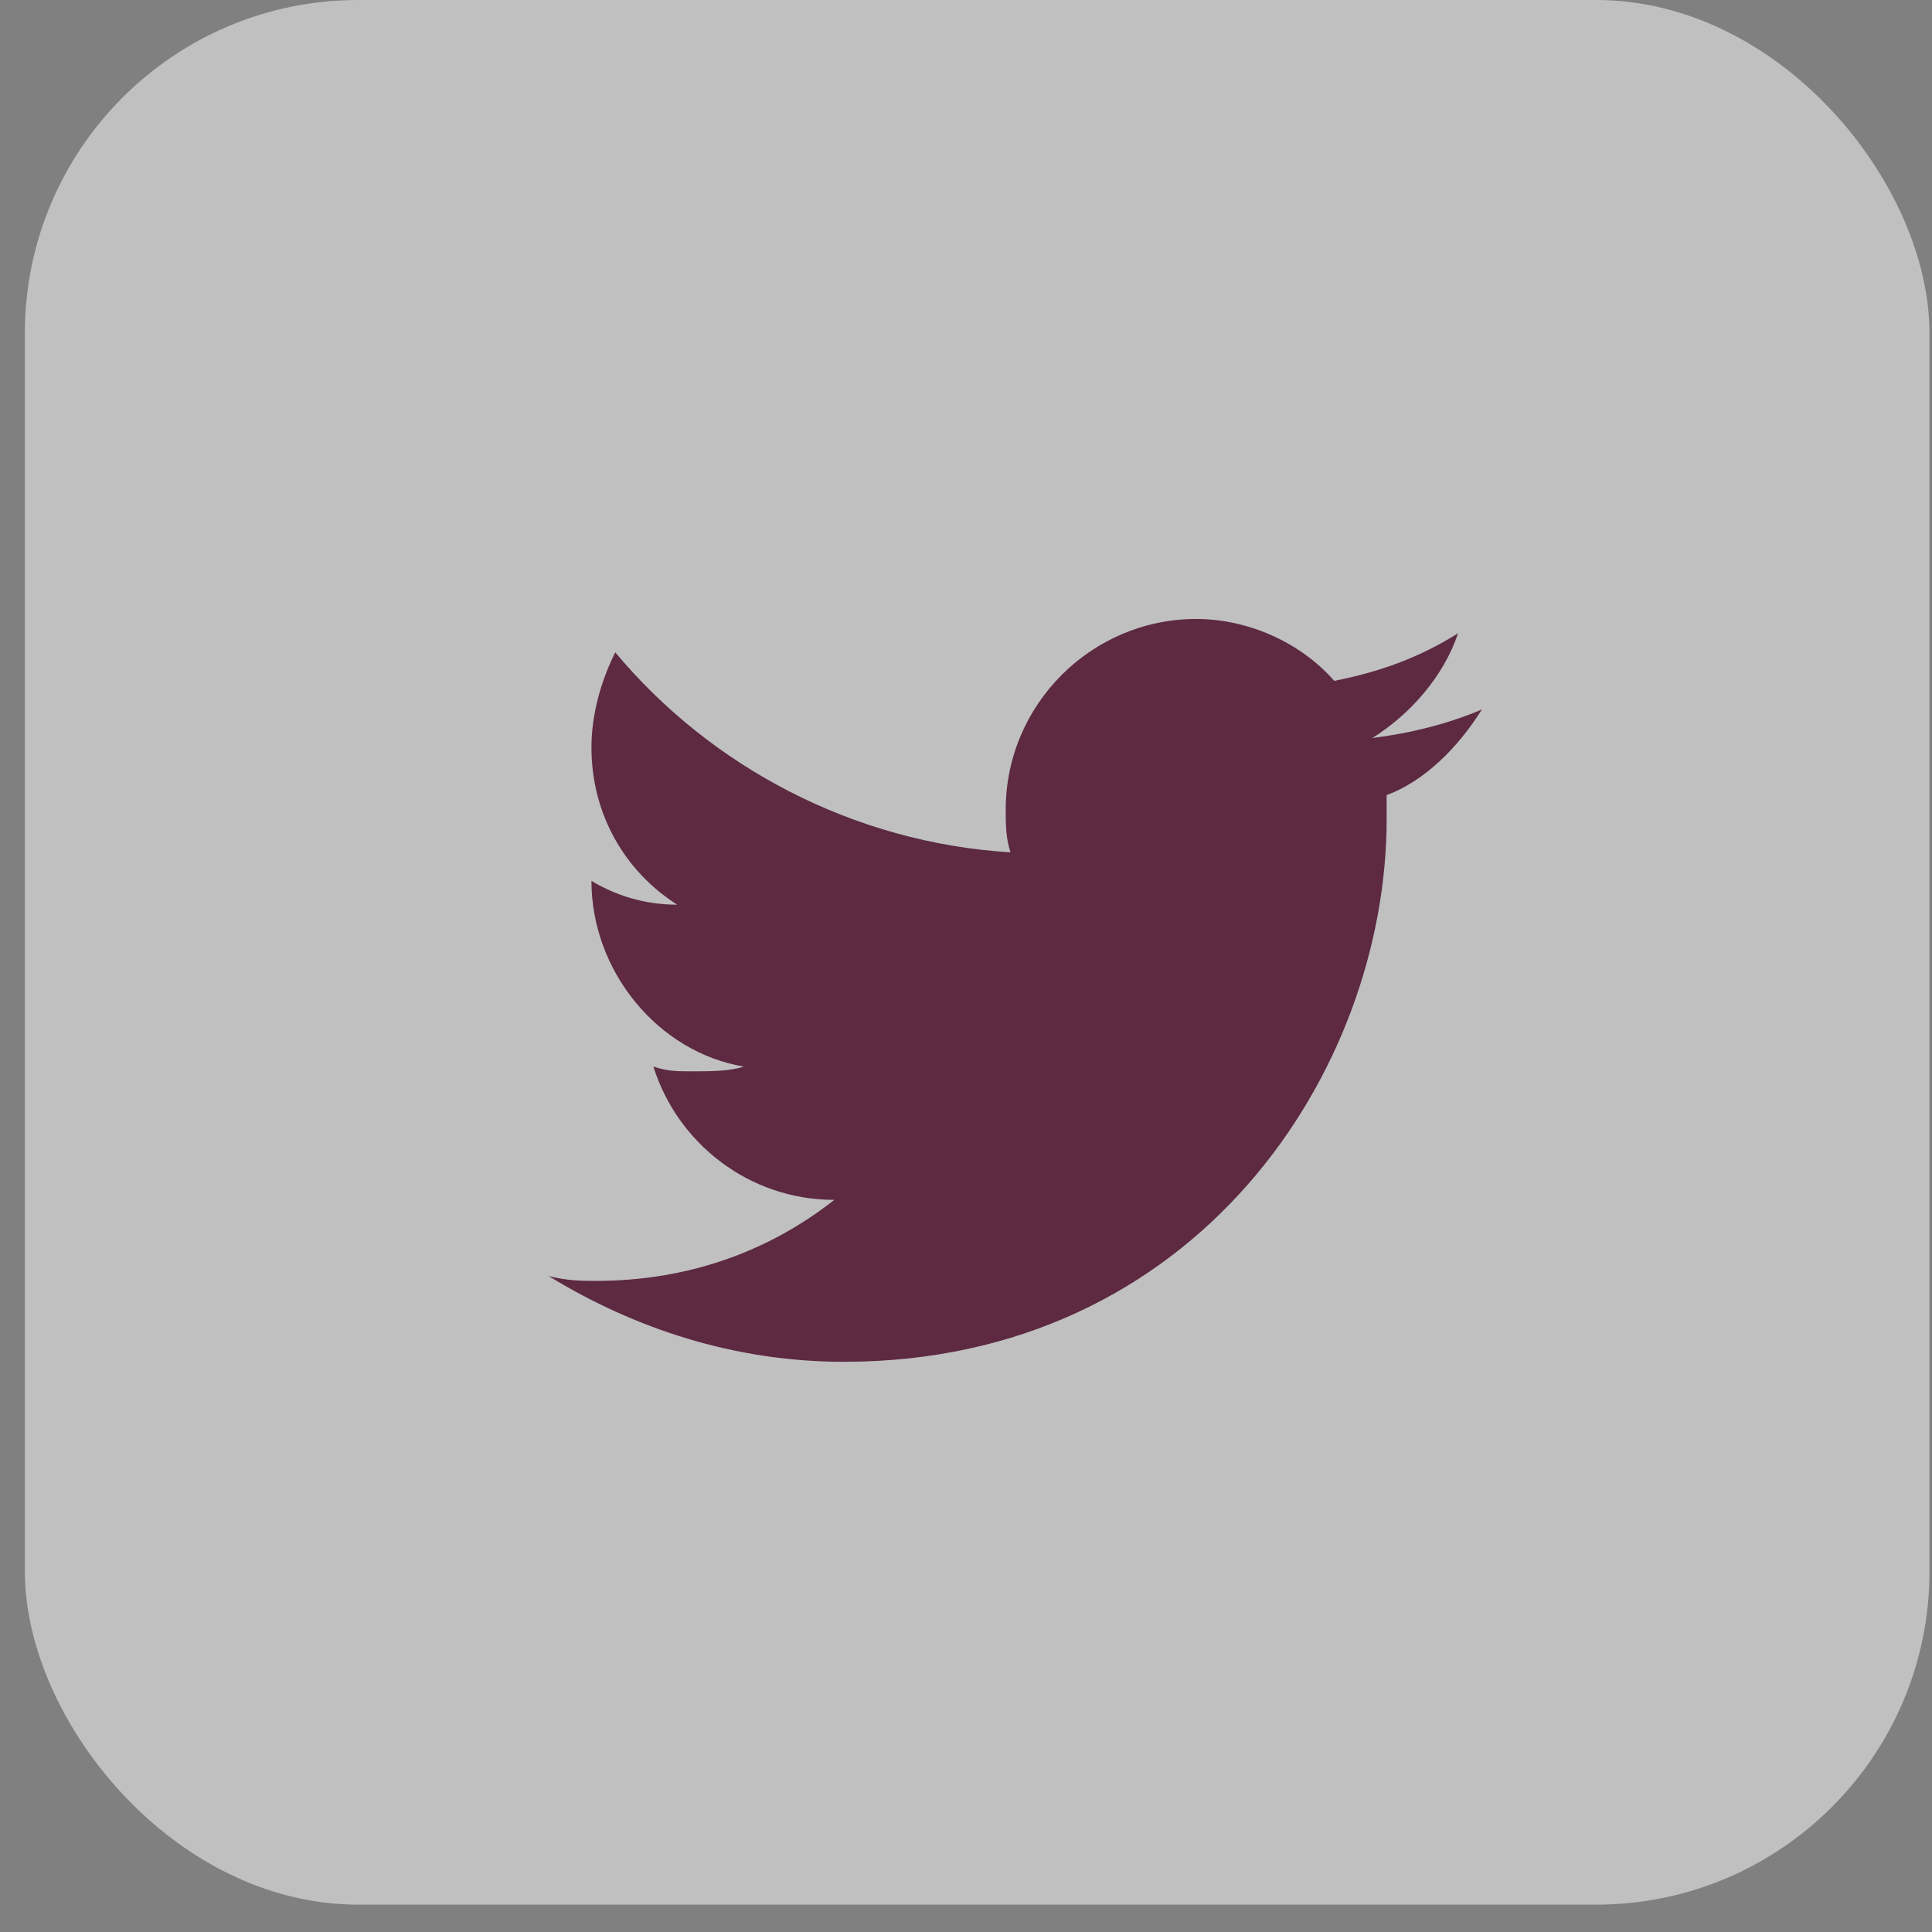 <svg width="37" height="37" viewBox="0 0 37 37" fill="none" xmlns="http://www.w3.org/2000/svg">
<rect x="0" y="0" width="37" height="37" fill="#808080" stroke="none"/>
<rect x="0.476" width="36.476" height="36.476" rx="6.383" fill="white" fill-opacity="0.5"/>
<path d="M28.38 13.587C27.742 13.86 27.012 14.043 26.282 14.134C27.012 13.678 27.65 12.948 27.924 12.128C27.194 12.584 26.465 12.857 25.553 13.04C24.915 12.31 23.912 11.854 22.909 11.854C20.902 11.854 19.261 13.496 19.261 15.502C19.261 15.775 19.261 16.049 19.352 16.323C16.343 16.14 13.607 14.681 11.783 12.493C11.51 13.04 11.327 13.678 11.327 14.316C11.327 15.593 11.966 16.687 12.969 17.326C12.331 17.326 11.783 17.143 11.327 16.87C11.327 18.602 12.604 20.152 14.245 20.426C13.972 20.517 13.607 20.517 13.242 20.517C12.969 20.517 12.787 20.517 12.513 20.426C12.969 21.885 14.337 22.979 15.978 22.979C14.701 23.983 13.151 24.53 11.419 24.53C11.145 24.53 10.871 24.53 10.507 24.438C12.148 25.442 14.063 26.08 16.16 26.08C22.909 26.08 26.556 20.517 26.556 15.684V15.228C27.286 14.955 27.924 14.316 28.38 13.587Z" fill="#5D2A42"/>
</svg>
